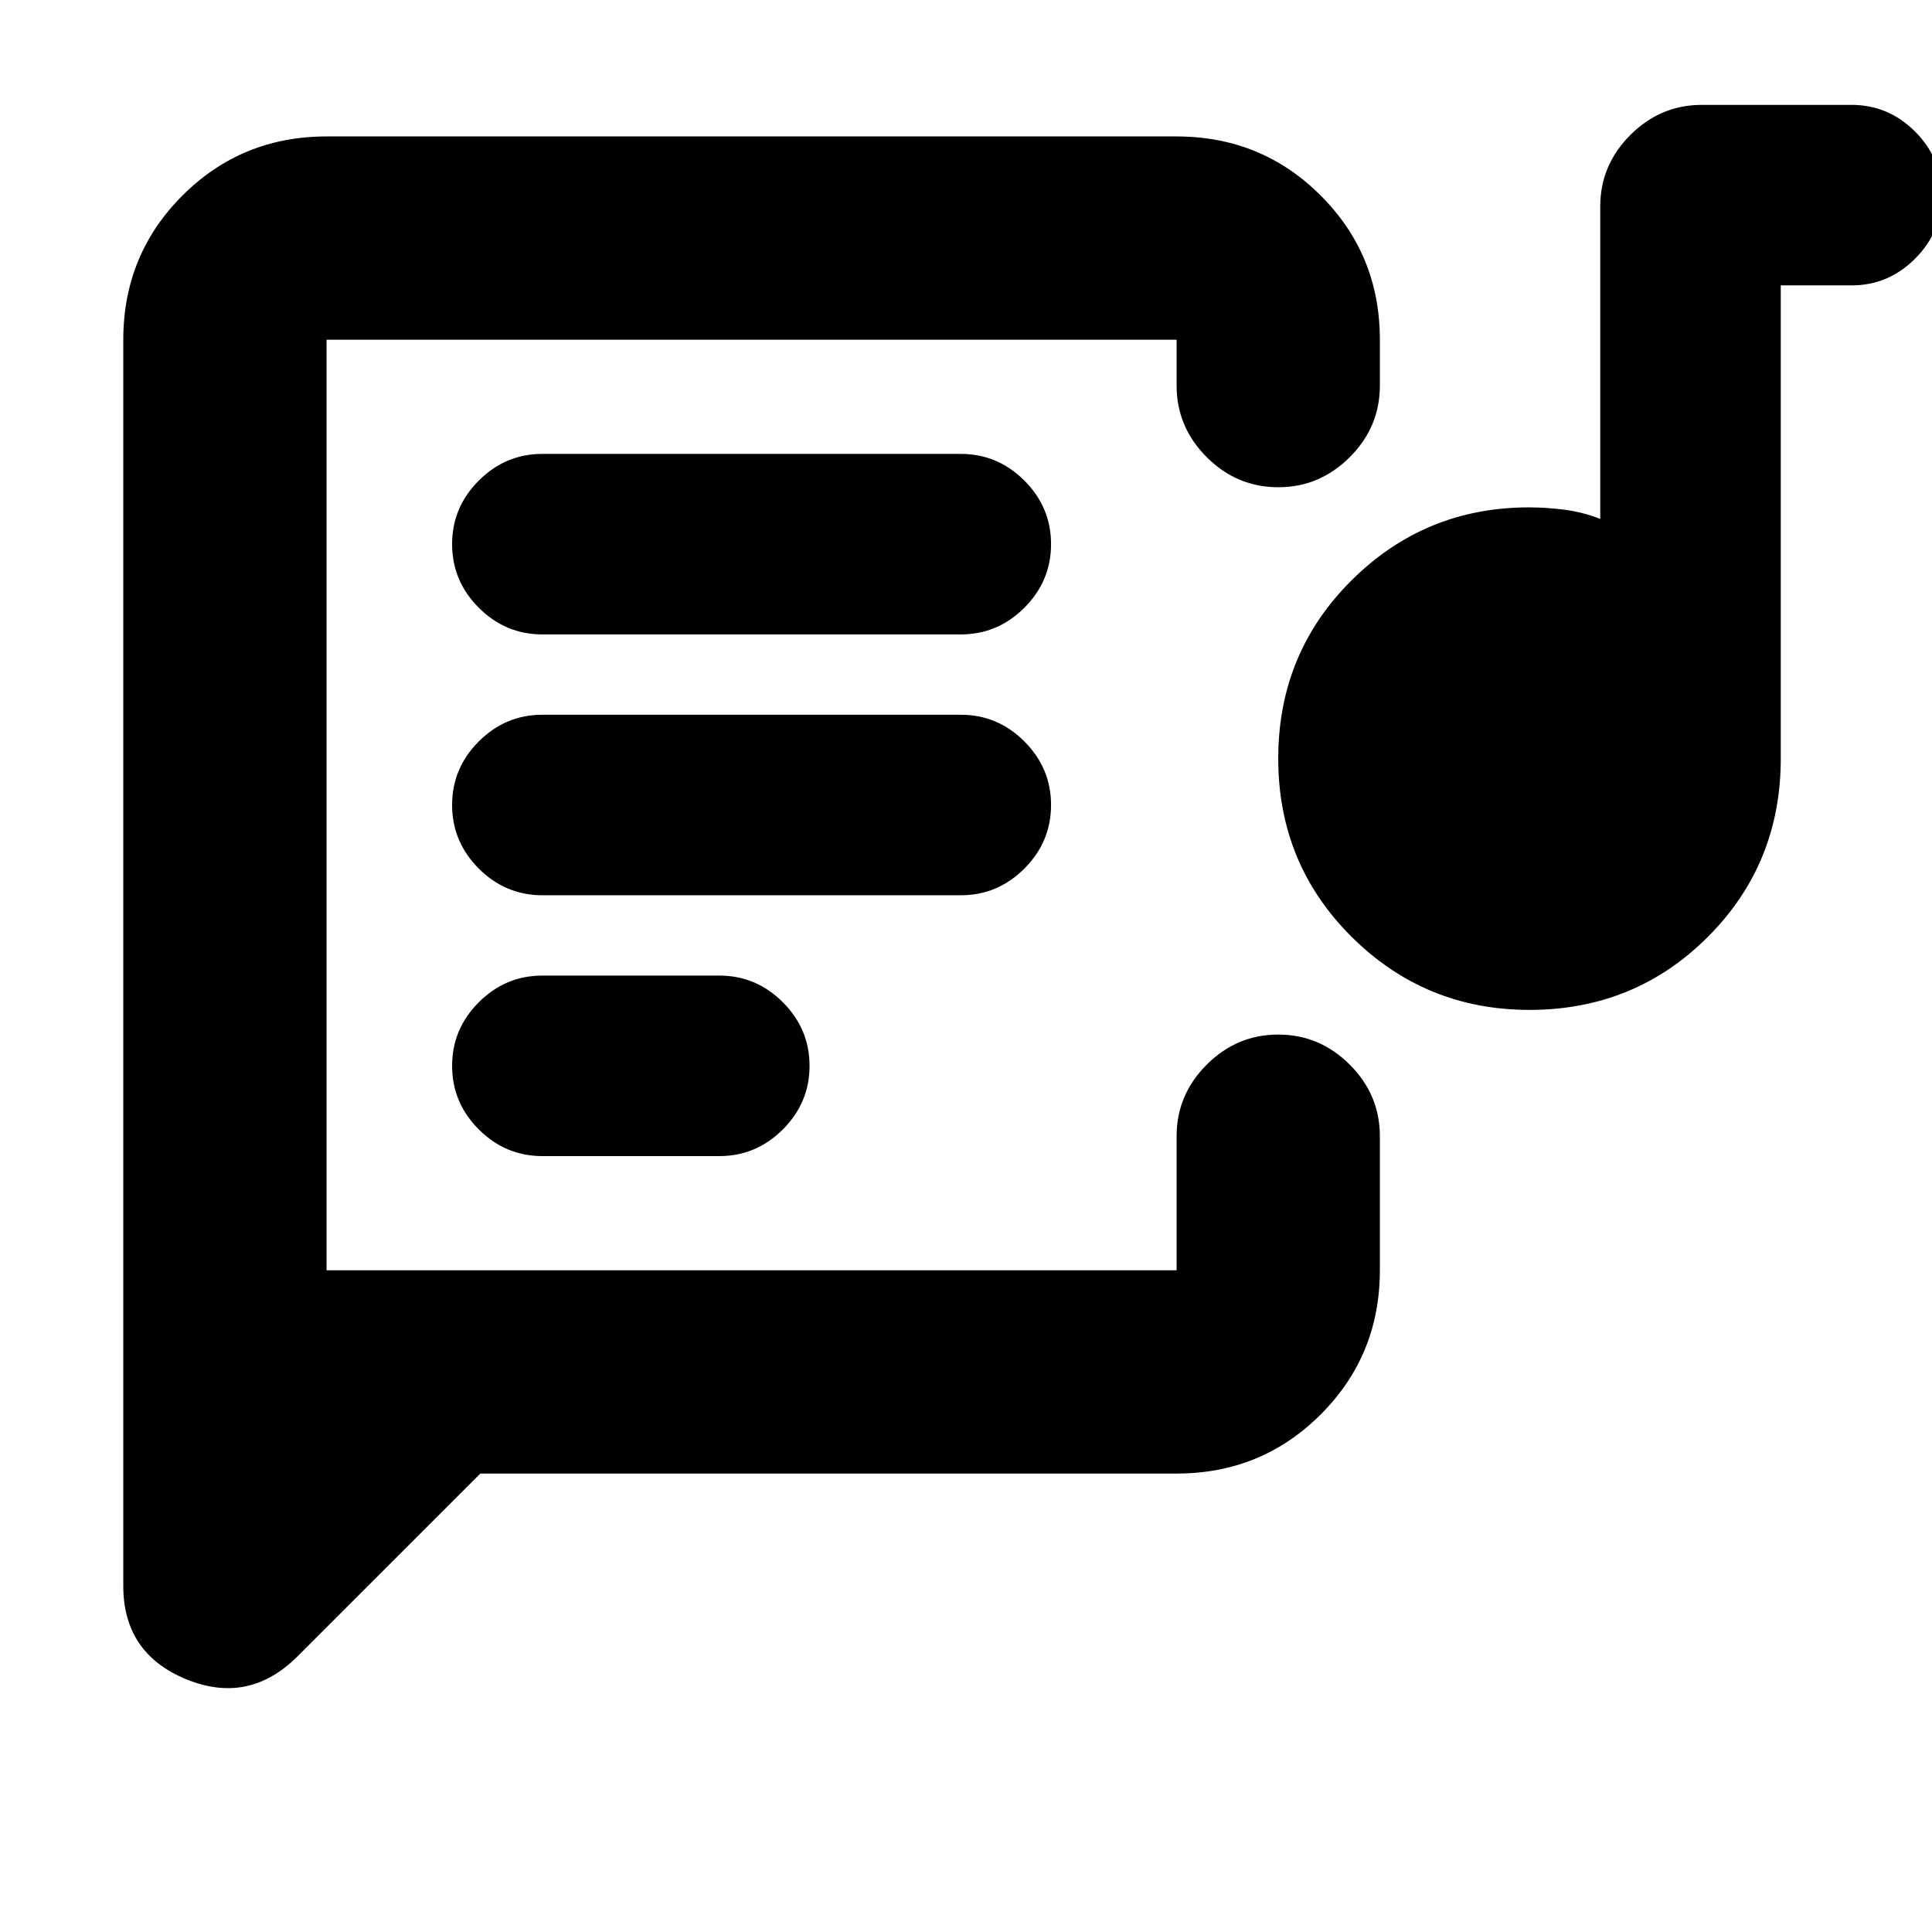 <svg xmlns="http://www.w3.org/2000/svg" height="24" viewBox="0 -960 960 960" width="24"><path d="M162.26-328.8v-462.4 462.4Zm422.39 101H238.67l-90.8 90.8q-24.22 24.22-55.41 11.38-31.2-12.85-31.2-46.36V-791.2q0-42.24 29.38-71.62 29.38-29.38 71.62-29.38h422.39q42.24 0 71.62 29.38 29.38 29.38 29.38 71.62v22.81q0 20.59-14.95 35.54-14.96 14.96-35.55 14.96-20.59 0-35.54-14.96-14.96-14.95-14.96-35.54v-22.81H162.26v462.4h422.39v-66.63q0-20.59 14.96-35.55 14.95-14.95 35.54-14.95t35.55 14.95q14.95 14.96 14.95 35.55v66.63q0 42.24-29.38 71.62-29.38 29.38-71.62 29.38ZM269.5-385.54h87.91q18.33 0 31.59-13.26 13.26-13.26 13.26-31.59T389-461.98q-13.26-13.26-31.59-13.26H269.5q-18.33 0-31.59 13.26-13.26 13.26-13.26 31.59t13.26 31.59q13.26 13.26 31.59 13.26Zm490.47-72.65q-51.8 0-88.31-36.26-36.51-36.26-36.51-88.62 0-52.36 36.46-88.59 36.46-36.23 88.14-36.23 8.49 0 17.54 1.15 9.06 1.15 17.86 4.59v-155.24q0-20.59 14.96-35.54 14.96-14.96 35.54-14.96H920q18.33 0 31.59 13.26 13.26 13.26 13.26 31.59 0 18.32-13.26 31.58-13.26 13.27-31.59 13.27h-35.15v235.15q0 52.35-36.26 88.6-36.26 36.25-88.62 36.25ZM269.5-515.15h207.91q18.33 0 31.59-13.26 13.26-13.26 13.26-31.59T509-591.59q-13.26-13.26-31.59-13.26H269.5q-18.33 0-31.59 13.26-13.26 13.26-13.26 31.59t13.26 31.59q13.26 13.26 31.59 13.26Zm0-129.61h207.91q18.33 0 31.59-13.26 13.26-13.26 13.26-31.59T509-721.2q-13.26-13.26-31.59-13.26H269.5q-18.33 0-31.59 13.26-13.26 13.26-13.26 31.59t13.26 31.59q13.26 13.26 31.59 13.26Z"/></svg>